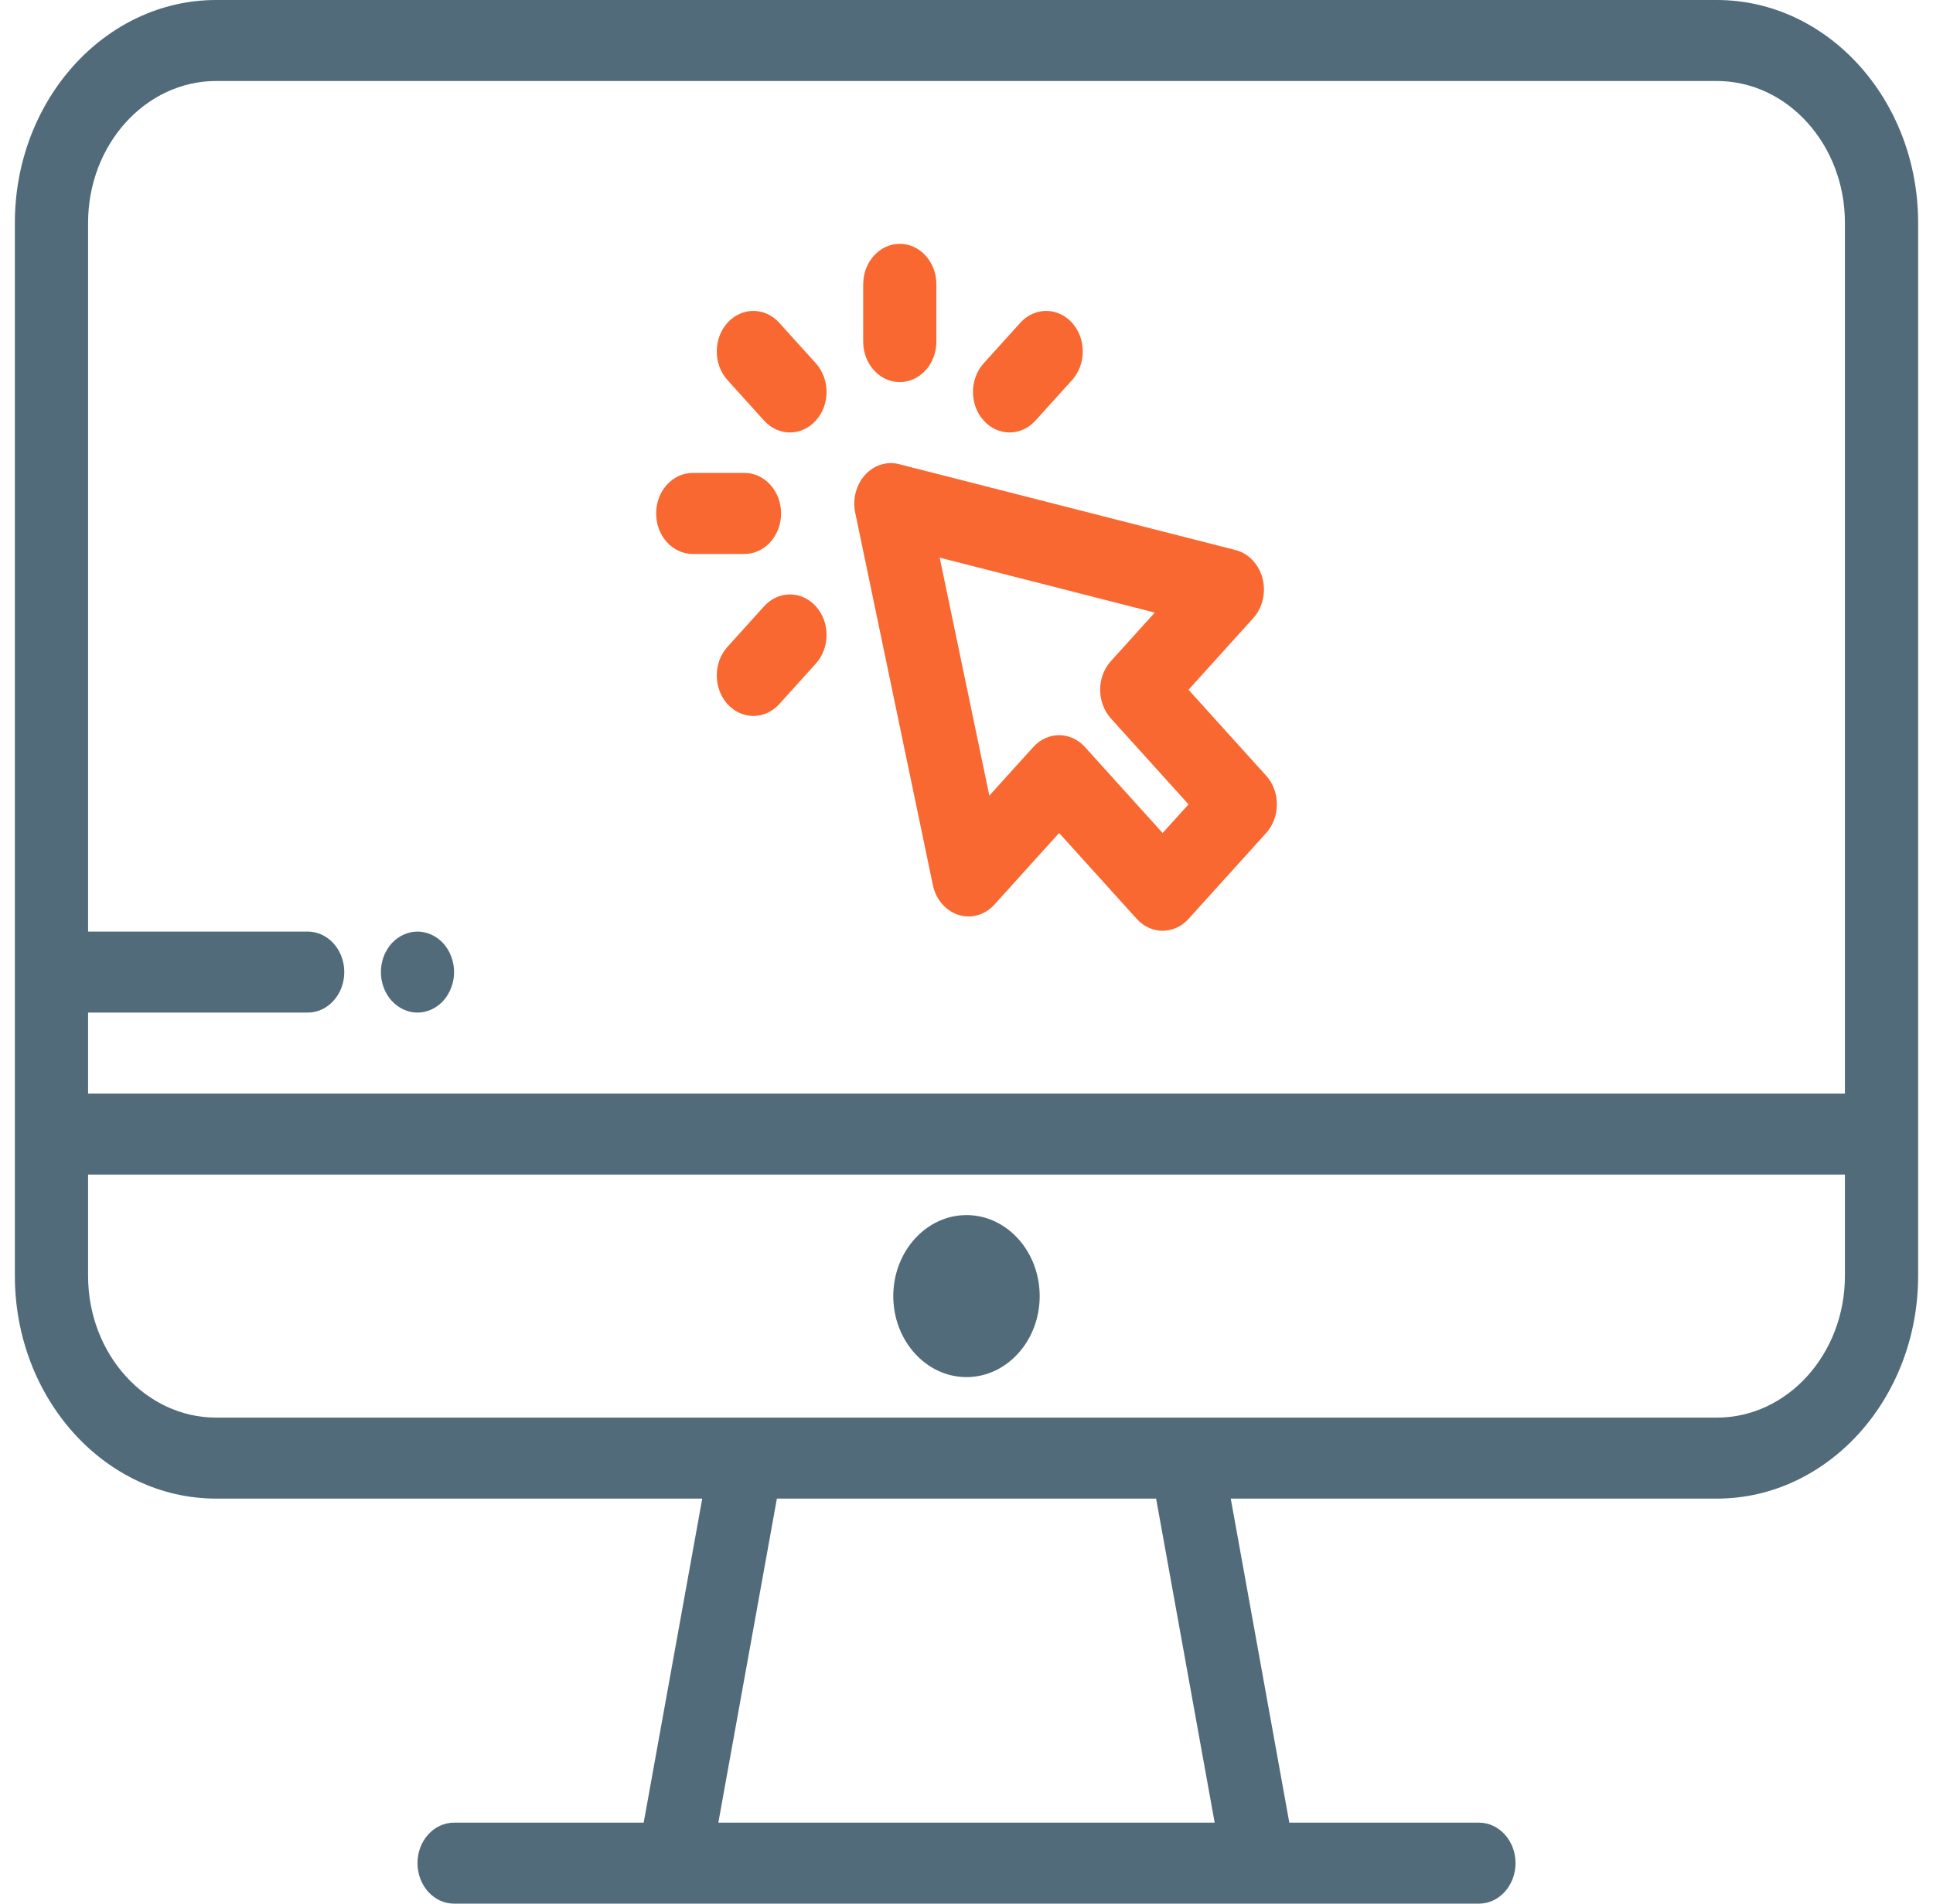 <svg width="65" height="64" viewBox="0 0 65 64" fill="none" xmlns="http://www.w3.org/2000/svg">
<path d="M57.731 0H7.269C3.537 0 0.5 3.36 0.5 7.489V38.128V42.894C0.5 47.023 3.537 50.383 7.269 50.383H23.614L21.645 61.277H15.269C14.589 61.277 14.039 61.886 14.039 62.638C14.039 63.39 14.589 64 15.269 64H49.731C50.41 64 50.962 63.39 50.962 62.638C50.962 61.886 50.41 61.277 49.731 61.277H43.355L41.386 50.383H57.731C61.463 50.383 64.5 47.023 64.5 42.894V38.128V7.489C64.5 3.36 61.463 0 57.731 0ZM24.155 61.277L26.124 50.383H38.876L40.845 61.277H24.155ZM62.038 42.894C62.038 45.522 60.106 47.66 57.731 47.66H7.269C4.894 47.66 2.962 45.522 2.962 42.894V39.489H62.038V42.894H62.038ZM62.038 36.766H2.962V34.043H10.346C11.026 34.043 11.577 33.433 11.577 32.681C11.577 31.929 11.026 31.319 10.346 31.319H2.962V7.489C2.962 4.861 4.894 2.723 7.269 2.723H57.731C60.106 2.723 62.038 4.861 62.038 7.489V36.766Z" fill="#516B7B"/>
<path d="M32.5 40.851C31.143 40.851 30.038 42.073 30.038 43.575C30.038 45.076 31.143 46.298 32.5 46.298C33.857 46.298 34.961 45.076 34.961 43.575C34.961 42.073 33.857 40.851 32.5 40.851Z" fill="#516B7B"/>
<path d="M42.577 26.079L39.966 23.19L42.141 20.783C42.458 20.433 42.578 19.921 42.454 19.445C42.331 18.969 41.984 18.605 41.548 18.493L30.234 15.605C29.821 15.499 29.387 15.636 29.087 15.969C28.787 16.301 28.663 16.78 28.758 17.238L31.369 29.755C31.47 30.237 31.799 30.621 32.229 30.758C32.659 30.894 33.122 30.762 33.439 30.412L35.614 28.005L38.225 30.893C38.465 31.159 38.781 31.292 39.095 31.292C39.41 31.292 39.725 31.159 39.966 30.893L42.577 28.005C43.057 27.473 43.057 26.611 42.577 26.079ZM39.095 28.005L36.484 25.116C36.244 24.85 35.929 24.717 35.614 24.717C35.299 24.717 34.984 24.85 34.744 25.116L33.268 26.749L31.599 18.748L38.831 20.595L37.355 22.227C36.874 22.759 36.874 23.621 37.355 24.153L39.966 27.042L39.095 28.005Z" fill="#F96830"/>
<path d="M27.434 12.214L26.203 10.852C25.722 10.32 24.943 10.32 24.462 10.852C23.982 11.384 23.982 12.246 24.462 12.778L25.693 14.14C25.933 14.406 26.248 14.539 26.563 14.539C26.878 14.539 27.193 14.406 27.434 14.14C27.914 13.608 27.914 12.746 27.434 12.214Z" fill="#F96830"/>
<path d="M25.035 15.9H23.294C22.614 15.9 22.063 16.51 22.063 17.262C22.063 18.014 22.614 18.624 23.294 18.624H25.035C25.714 18.624 26.265 18.014 26.265 17.262C26.265 16.51 25.714 15.9 25.035 15.9Z" fill="#F96830"/>
<path d="M27.434 20.384C26.953 19.852 26.174 19.852 25.694 20.384L24.463 21.746C23.982 22.277 23.982 23.14 24.463 23.672C24.703 23.938 25.018 24.07 25.333 24.07C25.648 24.07 25.963 23.938 26.203 23.672L27.434 22.31C27.915 21.778 27.915 20.916 27.434 20.384Z" fill="#F96830"/>
<path d="M36.05 10.852C35.569 10.32 34.79 10.32 34.309 10.852L33.078 12.214C32.598 12.746 32.598 13.608 33.078 14.14C33.319 14.406 33.634 14.539 33.949 14.539C34.264 14.539 34.579 14.406 34.819 14.14L36.05 12.778C36.53 12.246 36.53 11.384 36.05 10.852Z" fill="#F96830"/>
<path d="M30.256 8.197C29.577 8.197 29.026 8.807 29.026 9.559V11.485C29.026 12.237 29.577 12.846 30.256 12.846C30.936 12.846 31.487 12.237 31.487 11.485V9.559C31.487 8.807 30.936 8.197 30.256 8.197Z" fill="#F96830"/>
<path d="M15.245 32.415C15.23 32.328 15.205 32.242 15.174 32.159C15.144 32.078 15.106 31.999 15.061 31.925C15.017 31.85 14.965 31.781 14.909 31.718C14.852 31.655 14.789 31.598 14.721 31.549C14.655 31.5 14.584 31.458 14.509 31.424C14.435 31.39 14.357 31.363 14.278 31.346C14.12 31.311 13.957 31.311 13.798 31.346C13.72 31.363 13.642 31.39 13.568 31.424C13.493 31.458 13.422 31.5 13.355 31.549C13.288 31.598 13.225 31.655 13.168 31.718C13.112 31.781 13.06 31.85 13.016 31.925C12.971 31.999 12.933 32.078 12.902 32.159C12.872 32.242 12.847 32.328 12.832 32.415C12.816 32.502 12.808 32.592 12.808 32.681C12.808 32.77 12.816 32.859 12.832 32.947C12.847 33.034 12.872 33.119 12.902 33.201C12.933 33.284 12.971 33.363 13.016 33.437C13.06 33.512 13.112 33.581 13.168 33.644C13.225 33.706 13.288 33.763 13.355 33.812C13.422 33.861 13.493 33.904 13.568 33.938C13.642 33.972 13.72 33.999 13.798 34.017C13.877 34.035 13.958 34.043 14.038 34.043C14.118 34.043 14.2 34.035 14.278 34.017C14.357 33.999 14.435 33.972 14.509 33.938C14.584 33.904 14.655 33.862 14.721 33.812C14.789 33.764 14.852 33.706 14.909 33.644C14.965 33.581 15.017 33.512 15.061 33.437C15.105 33.363 15.144 33.284 15.174 33.201C15.205 33.119 15.23 33.034 15.245 32.947C15.261 32.859 15.269 32.77 15.269 32.681C15.269 32.592 15.261 32.502 15.245 32.415Z" fill="#516B7B"/>
</svg>
